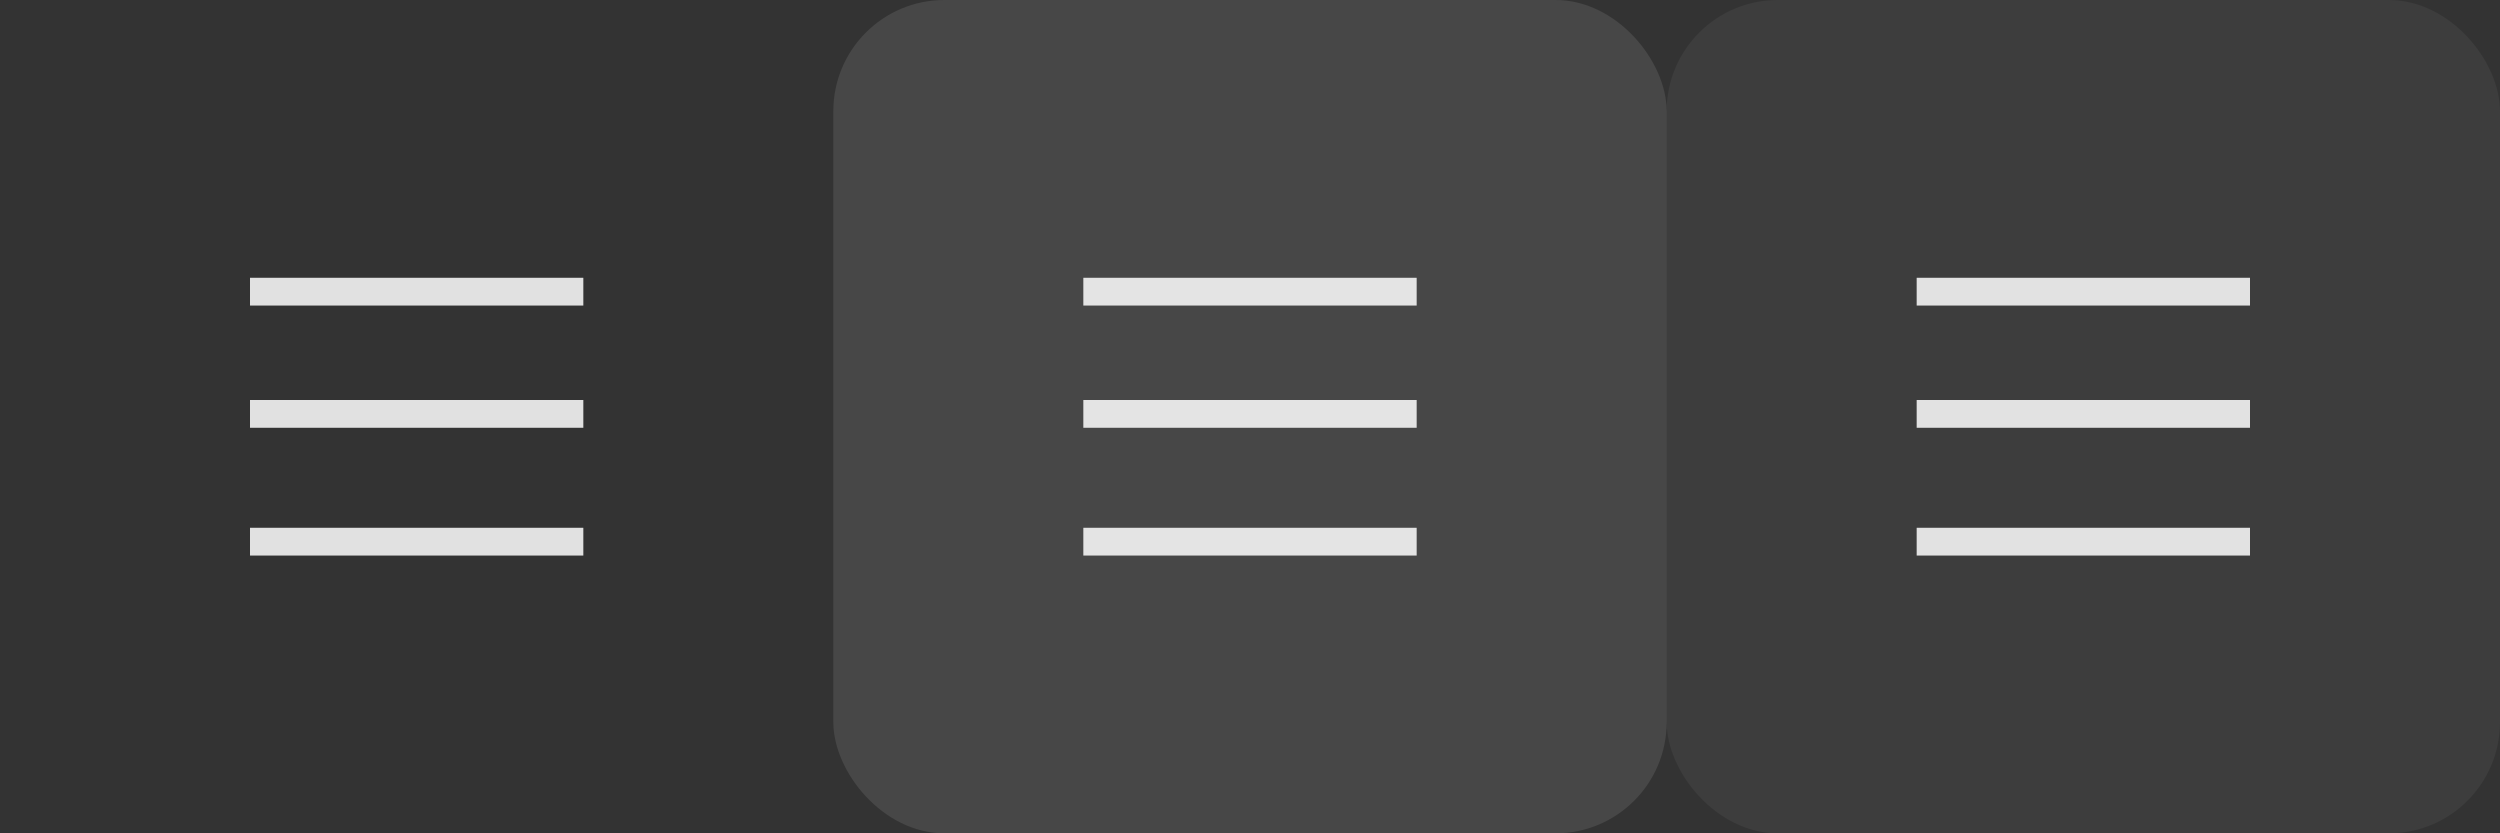 <svg id="图层_1" data-name="图层 1" xmlns="http://www.w3.org/2000/svg" viewBox="0 0 90 30"><rect x="0" y="0" width="90" height="30" fill="#333333" stroke="none"/><title>main_menu</title><rect x="9" y="10" width="12" height="1" fill="#fff" opacity="0.85"/><rect x="9" y="19" width="12" height="1" fill="#fff" opacity="0.85"/><rect x="9" y="14.4" width="12" height="1" fill="#fff" opacity="0.85"/><rect x="30" width="30" height="30" rx="4" fill="#fff" opacity="0.1"/><rect x="39" y="10" width="12" height="1" fill="#fff" opacity="0.85"/><rect x="39" y="19" width="12" height="1" fill="#fff" opacity="0.85"/><rect x="39" y="14.4" width="12" height="1" fill="#fff" opacity="0.85"/><rect x="60" width="30" height="30" rx="4" fill="#fff" opacity="0.05"/><rect x="69" y="10" width="12" height="1" fill="#fff" opacity="0.85"/><rect x="69" y="19" width="12" height="1" fill="#fff" opacity="0.85"/><rect x="69" y="14.4" width="12" height="1" fill="#fff" opacity="0.85"/></svg>